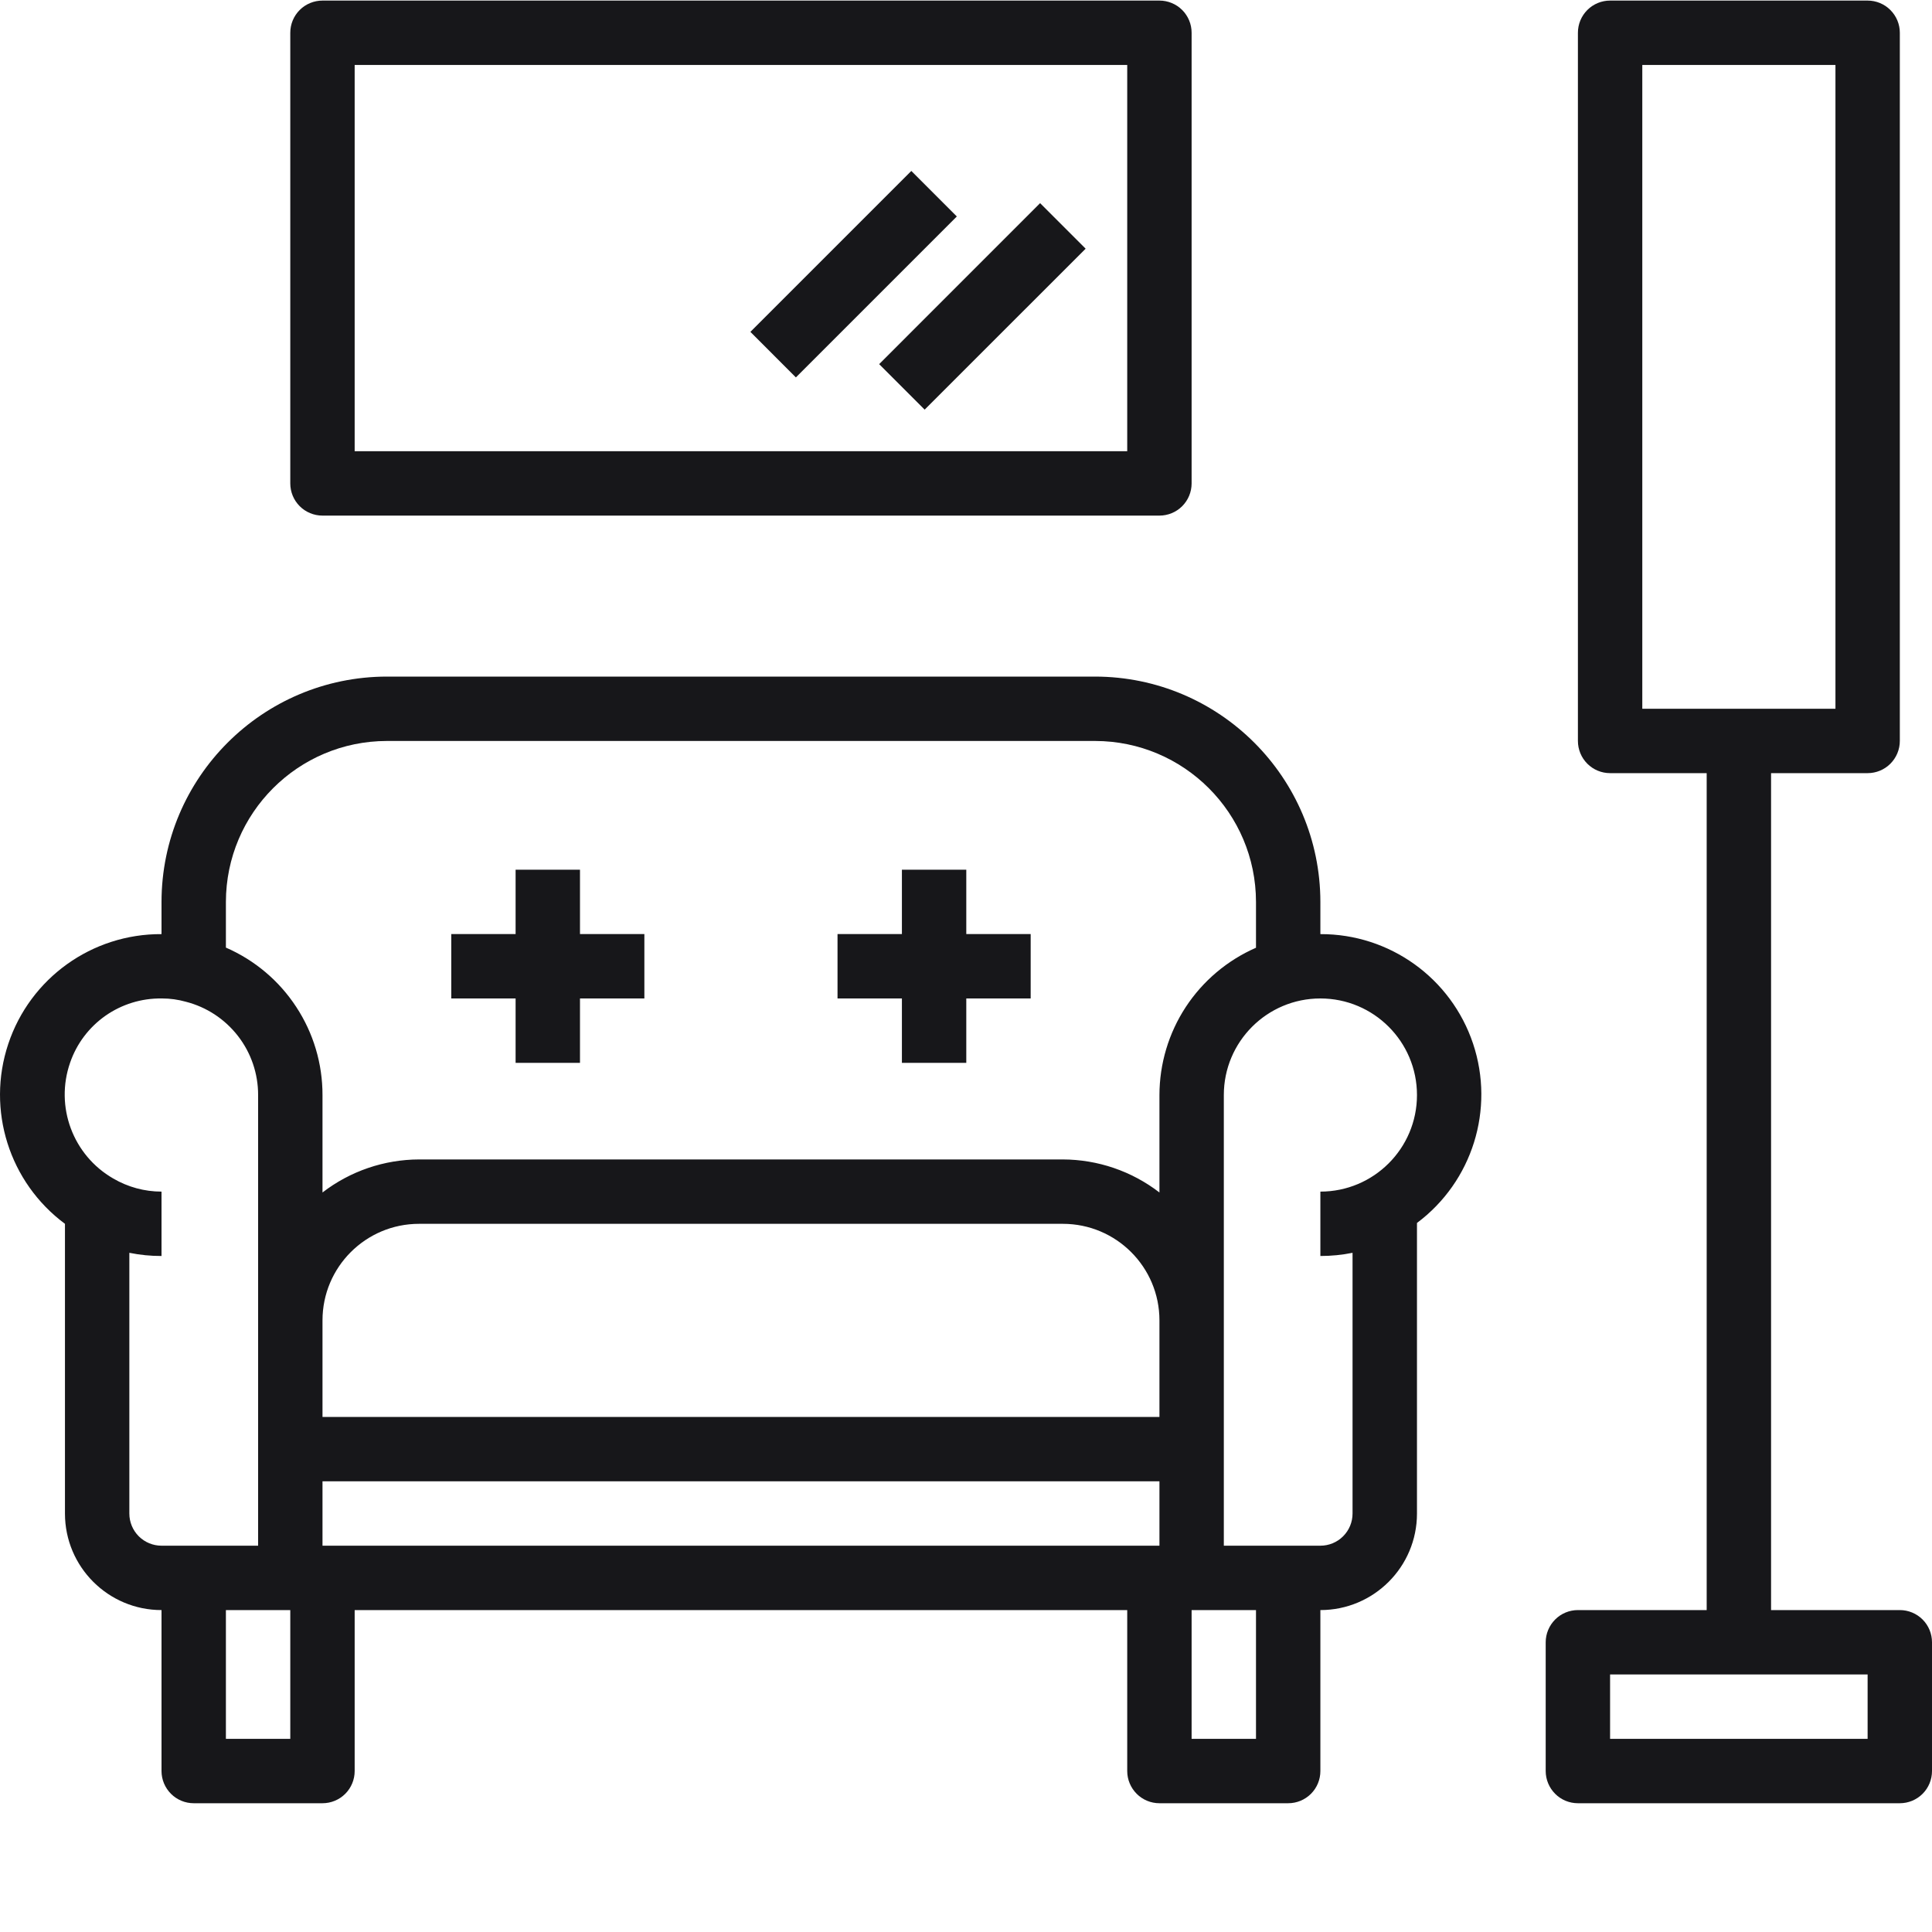 <svg width="40" height="40" viewBox="0 0 40 40" fill="none" xmlns="http://www.w3.org/2000/svg">
<g clip-path="url(#clip0_1103_106707)">
<path d="M27.337 19.34V18.673C27.334 16.098 25.247 14.011 22.672 14.008H8.01C5.435 14.011 3.347 16.098 3.344 18.673V19.34C1.906 19.332 0.625 20.249 0.171 21.614C-0.284 22.978 0.19 24.481 1.345 25.338V31.336C1.345 32.44 2.24 33.335 3.344 33.335V36.668C3.344 36.844 3.415 37.014 3.54 37.139C3.665 37.264 3.834 37.334 4.011 37.334H6.677C6.853 37.334 7.023 37.264 7.148 37.139C7.273 37.014 7.343 36.844 7.343 36.668V33.335H23.338V36.668C23.338 36.844 23.409 37.014 23.534 37.139C23.659 37.264 23.828 37.334 24.005 37.334H26.671C26.847 37.334 27.017 37.264 27.142 37.139C27.267 37.014 27.337 36.844 27.337 36.668V33.335C28.442 33.335 29.337 32.44 29.337 31.336V25.32C30.484 24.463 30.952 22.966 30.498 21.607C30.044 20.249 28.77 19.335 27.337 19.34ZM8.01 15.341H22.672C24.511 15.343 26.002 16.834 26.004 18.673V19.622C25.411 19.881 24.905 20.308 24.55 20.849C24.195 21.391 24.006 22.024 24.005 22.672V24.689C23.431 24.247 22.729 24.007 22.005 24.005H8.676C7.953 24.007 7.25 24.247 6.677 24.689V22.672C6.678 22.023 6.489 21.389 6.133 20.847C5.778 20.304 5.272 19.878 4.677 19.619V18.673C4.68 16.834 6.17 15.343 8.01 15.341ZM24.005 32.002H6.677V30.669H24.005V32.002ZM24.005 29.337H6.677V27.337C6.677 26.233 7.572 25.338 8.676 25.338H22.005C23.11 25.338 24.005 26.233 24.005 27.337V29.337ZM2.678 31.336V25.938C2.897 25.982 3.12 26.005 3.344 26.004V24.671C2.993 24.671 2.648 24.577 2.345 24.4C1.509 23.919 1.134 22.911 1.452 22C1.587 21.608 1.843 21.269 2.183 21.03C2.523 20.792 2.929 20.667 3.344 20.672H3.359C3.523 20.672 3.686 20.695 3.844 20.739C4.274 20.848 4.654 21.098 4.926 21.448C5.198 21.798 5.345 22.229 5.344 22.672V32.002H3.344C3.168 32.002 2.998 31.932 2.873 31.807C2.748 31.682 2.678 31.513 2.678 31.336ZM6.01 36.001H4.677V33.335H6.01V36.001ZM26.004 36.001H24.671V33.335H26.004V36.001ZM27.337 24.671V26.004C27.561 26.004 27.784 25.982 28.003 25.938V31.336C28.003 31.513 27.933 31.682 27.808 31.807C27.683 31.932 27.514 32.002 27.337 32.002H25.338V22.672C25.338 21.567 26.233 20.672 27.337 20.672C28.442 20.672 29.337 21.567 29.337 22.672C29.337 23.776 28.442 24.671 27.337 24.671Z" fill="#17171A"/>
<path d="M18.673 22.005H20.006V20.672H21.339V19.339H20.006V18.006H18.673V19.339H17.34V20.672H18.673V22.005ZM10.675 22.005H12.008V20.672H13.341V19.339H12.008V18.006H10.675V19.339H9.343V20.672H10.675V22.005ZM39.334 33.335H36.668V16.007H38.667C38.844 16.007 39.013 15.937 39.138 15.812C39.263 15.687 39.334 15.517 39.334 15.34V0.678C39.334 0.501 39.263 0.332 39.138 0.207C39.013 0.082 38.844 0.012 38.667 0.012H33.335C33.158 0.012 32.989 0.082 32.864 0.207C32.739 0.332 32.669 0.501 32.669 0.678V15.34C32.669 15.517 32.739 15.687 32.864 15.812C32.989 15.937 33.158 16.007 33.335 16.007H35.335V33.335H32.669C32.492 33.335 32.322 33.405 32.198 33.53C32.073 33.655 32.002 33.825 32.002 34.001V36.667C32.002 36.844 32.073 37.014 32.198 37.139C32.322 37.264 32.492 37.334 32.669 37.334H39.334C39.51 37.334 39.68 37.264 39.805 37.139C39.93 37.014 40 36.844 40 36.667V34.001C40 33.825 39.93 33.655 39.805 33.53C39.68 33.405 39.51 33.335 39.334 33.335ZM34.002 1.345H38.001V14.674H34.002V1.345ZM38.667 36.001H33.335V34.668H38.667V36.001ZM6.677 10.675H24.005C24.181 10.675 24.351 10.605 24.476 10.48C24.601 10.355 24.671 10.185 24.671 10.009V0.678C24.671 0.501 24.601 0.332 24.476 0.207C24.351 0.082 24.181 0.012 24.005 0.012H6.677C6.5 0.012 6.33 0.082 6.205 0.207C6.08 0.332 6.01 0.501 6.01 0.678V10.009C6.01 10.185 6.08 10.355 6.205 10.48C6.33 10.605 6.5 10.675 6.677 10.675ZM7.343 1.345H23.338V9.342H7.343V1.345Z" fill="#17171A"/>
<path d="M18.202 7.539L21.534 4.206L22.477 5.149L19.144 8.481L18.202 7.539ZM15.536 6.871L18.868 3.539L19.81 4.482L16.478 7.814L15.536 6.871Z" fill="#17171A"/>
</g>
<defs>
<clipPath id="clip0_1103_106707">
<rect width="40" height="40" fill="white"/>
</clipPath>
</defs>
</svg>
